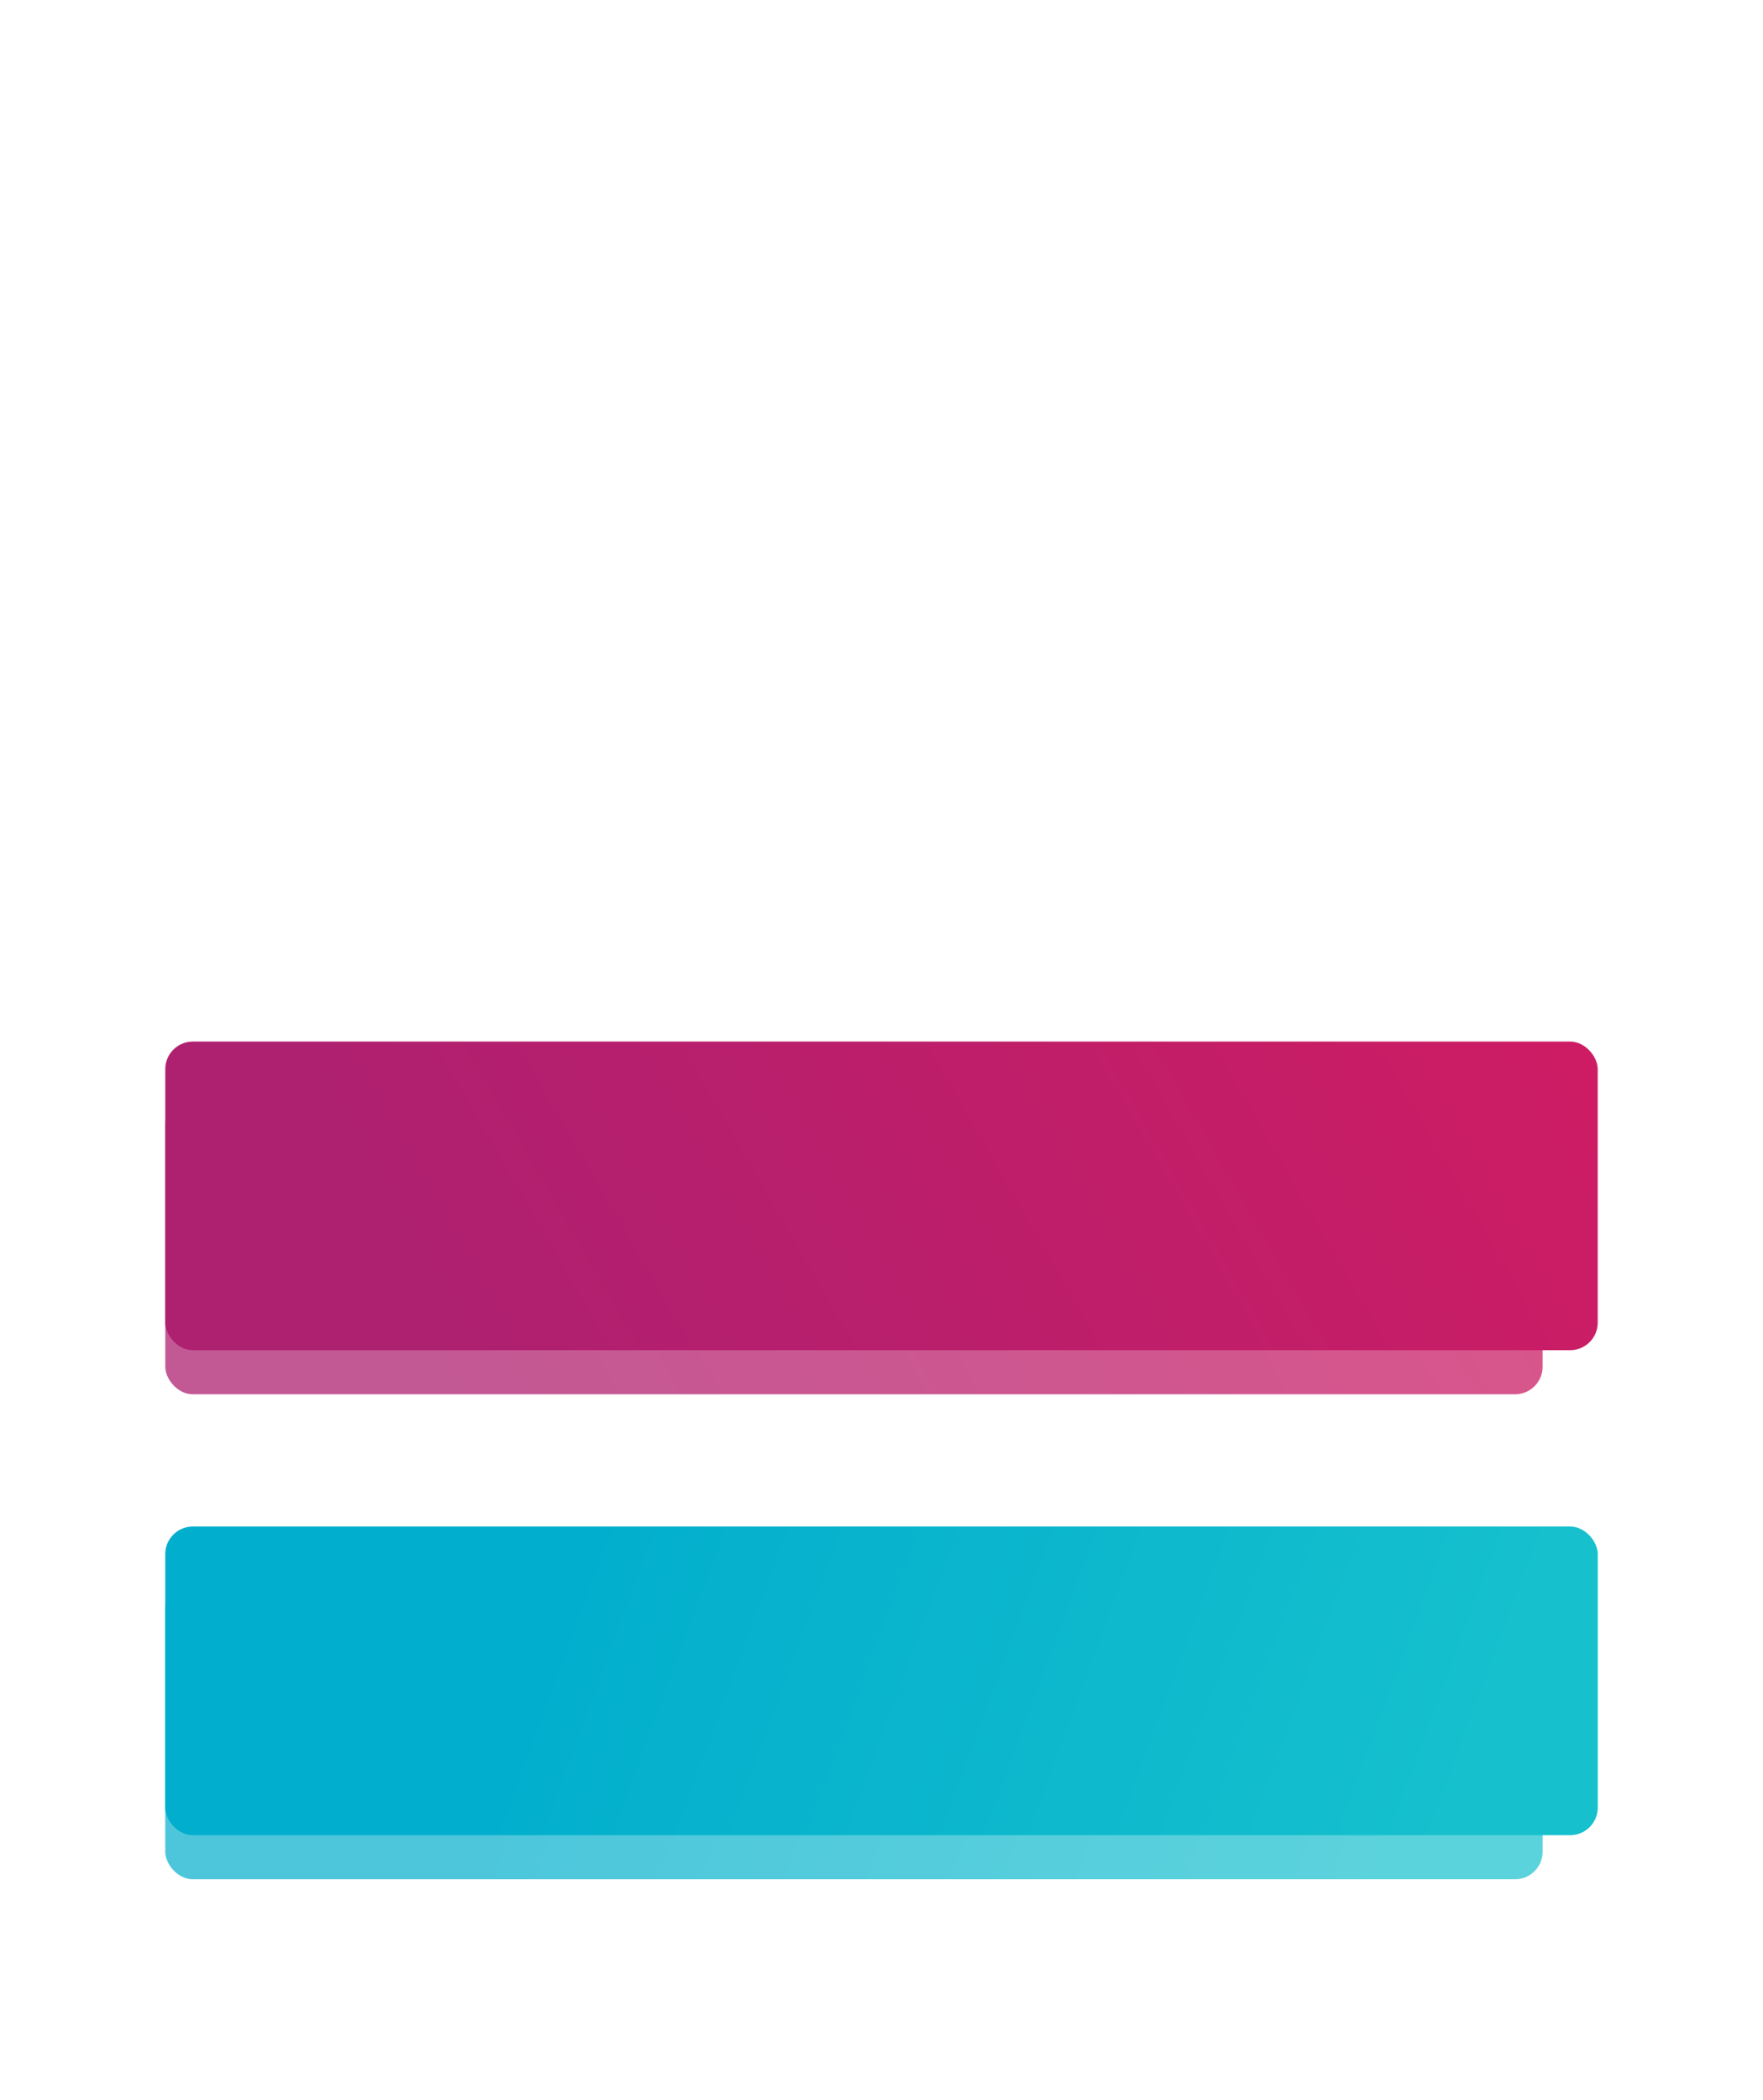 <?xml version="1.0" encoding="UTF-8"?>
<svg width="320px" height="381px" viewBox="0 0 320 381" version="1.1" xmlns="http://www.w3.org/2000/svg" xmlns:xlink="http://www.w3.org/1999/xlink">
    <!-- Generator: Sketch 54.1 (76490) - https://sketchapp.com -->
    <title>tietkiem_overlay</title>
    <desc>Created with Sketch.</desc>
    <defs>
        <linearGradient x1="15.691%" y1="53.671%" x2="133.04%" y2="39.153%" id="linearGradient-1">
            <stop stop-color="#AE2070" offset="0%"></stop>
            <stop stop-color="#D81B60" offset="100%"></stop>
        </linearGradient>
        <filter x="-14.4%" y="-66.7%" width="128.8%" height="233.3%" filterUnits="objectBoundingBox" id="filter-2">
            <feGaussianBlur stdDeviation="12" in="SourceGraphic"></feGaussianBlur>
        </filter>
        <linearGradient x1="15.691%" y1="53.65%" x2="133.04%" y2="39.214%" id="linearGradient-3">
            <stop stop-color="#AE2070" offset="0%"></stop>
            <stop stop-color="#D81B60" offset="100%"></stop>
        </linearGradient>
        <linearGradient x1="92.834%" y1="52.967%" x2="26.073%" y2="47.667%" id="linearGradient-4">
            <stop stop-color="#1BC4C0" offset="0%"></stop>
            <stop stop-color="#02AEC0" offset="100%"></stop>
        </linearGradient>
        <rect id="path-5" x="30" y="287" width="250" height="54" rx="5"></rect>
        <filter x="-14.4%" y="-66.7%" width="128.8%" height="233.3%" filterUnits="objectBoundingBox" id="filter-6">
            <feGaussianBlur stdDeviation="12" in="SourceGraphic"></feGaussianBlur>
        </filter>
        <linearGradient x1="92.834%" y1="52.95%" x2="26.073%" y2="47.68%" id="linearGradient-7">
            <stop stop-color="#1BC4C0" offset="0%"></stop>
            <stop stop-color="#02AEC0" offset="100%"></stop>
        </linearGradient>
        <rect id="path-8" x="30" y="277" width="260" height="56" rx="5"></rect>
    </defs>
    <g id="tietkiem_overlay" stroke="none" stroke-width="1" fill="none" fill-rule="evenodd">
        <rect id="btn" fill-opacity="0.75" fill="url(#linearGradient-1)" filter="url(#filter-2)" x="30" y="199" width="250" height="54" rx="5"></rect>
        <rect id="btn" fill="url(#linearGradient-3)" x="30" y="189" width="260" height="56" rx="5"></rect>
        <g id="btn" opacity="0.7" filter="url(#filter-6)">
            <use fill="url(#linearGradient-4)" xlink:href="#path-5"></use>
            <use fill-opacity="0.2" fill="#00B0FF" xlink:href="#path-5"></use>
        </g>
        <g id="btn">
            <use fill="url(#linearGradient-7)" xlink:href="#path-8"></use>
            <use fill-opacity="0.2" fill="#00B0FF" xlink:href="#path-8"></use>
        </g>
    </g>
</svg>